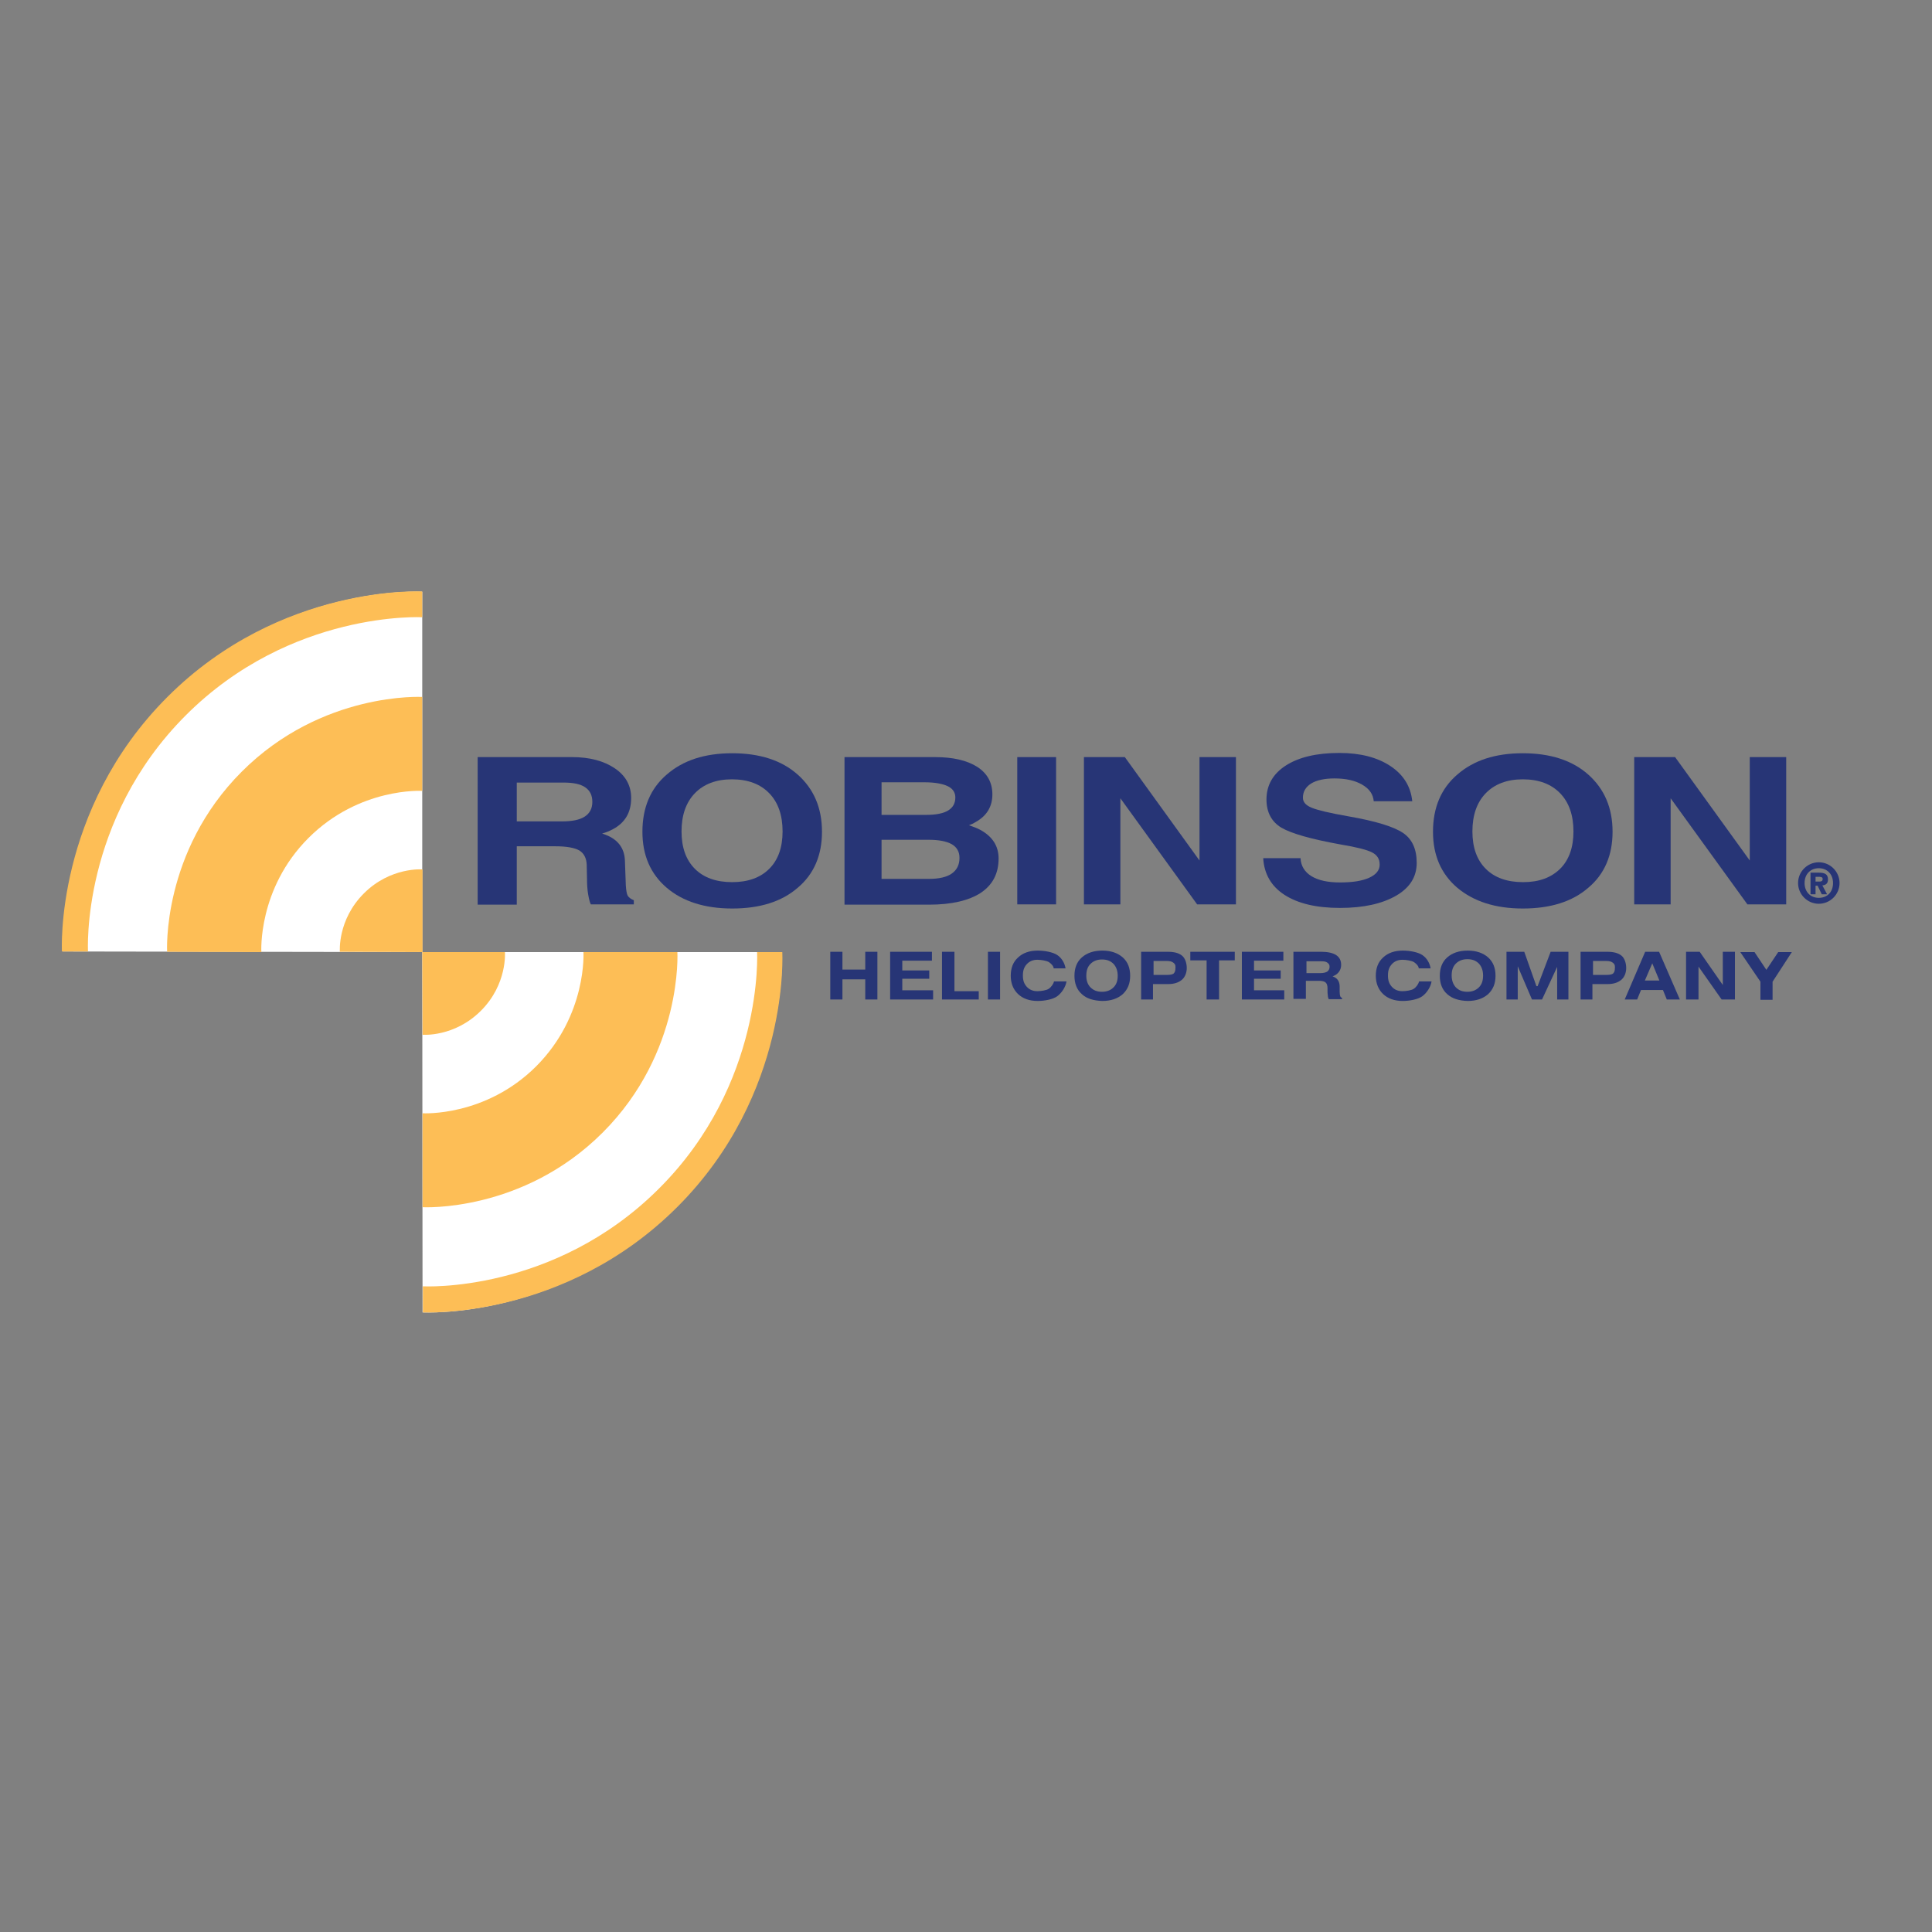 <?xml version="1.0" encoding="utf-8"?>
<!-- Generator: Adobe Illustrator 19.2.1, SVG Export Plug-In . SVG Version: 6.00 Build 0)  -->
<svg version="1.1" id="layer" xmlns="http://www.w3.org/2000/svg" xmlns:xlink="http://www.w3.org/1999/xlink" x="0px" y="0px"
	 viewBox="0 0 652 652" style="enable-background:new 0 0 652 652;" xml:space="preserve">
<rect x="0" y="0" width="652" height="652" fill="#808080" stroke="none"/>
<style type="text/css">
	.st0{fill:#FFFFFF;}
	.st1{fill:#FDBE56;}
	.st2{fill:#273576;}
</style>
<g>
	<path class="st0" d="M228.3,407.1c-38.4,38.4-85.7,35.8-85.7,35.8l-0.1-121.6l121.4,0C263.8,321.3,266.7,368.7,228.3,407.1"/>
	<path class="st0" d="M56.7,235.4c-38.4,38.4-35.5,85.7-35.5,85.7l121.3,0.2l0-121.6C142.5,199.7,95.1,197,56.7,235.4"/>
	<path class="st1" d="M114.7,321.2c0,0-0.9-10.7,8.1-19.7c9-9,19.8-8.1,19.8-8.1l0,27.9L114.7,321.2z"/>
	<path class="st1" d="M56.4,321.2c0,0-1.9-33.7,25.2-60.8c27.1-27.1,60.9-25.2,60.9-25.2v31.7c0,0-21.2-1.3-38.4,15.9
		c-17.2,17.2-15.9,38.5-15.9,38.5L56.4,321.2z"/>
	<path class="st1" d="M20.9,321.1c0,0-2.6-47.7,35.6-85.9c38.2-38.2,86-35.6,86-35.6v8.7c0,0-44.3-2.4-79.8,33.1
		c-35.5,35.5-33,79.7-33,79.7L20.9,321.1z"/>
	<path class="st1" d="M142.6,349.2c0,0,10.7,0.9,19.7-8.1c9-9,8.1-19.8,8.1-19.8l-27.9,0L142.6,349.2z"/>
	<path class="st1" d="M142.6,407.4c0,0,33.7,1.9,60.8-25.2c27.1-27.1,25.2-60.9,25.2-60.9l-31.7,0c0,0,1.3,21.2-15.9,38.5
		c-17.2,17.2-38.4,15.9-38.4,15.9L142.6,407.4z"/>
	<path class="st1" d="M142.7,442.9c0,0,47.7,2.6,85.9-35.6c38.2-38.2,35.4-86,35.4-86l-8.5,0c0,0,2.4,44.4-33.1,79.8
		c-35.5,35.5-79.7,33-79.7,33L142.7,442.9z"/>
	<polygon class="st2" points="280.2,321.2 282.3,321.2 284.3,321.2 284.3,327.2 292,327.2 292,321.2 294,321.2 296.1,321.2 
		296.1,337.3 294,337.3 292,337.3 292,330.5 284.3,330.5 284.3,337.3 282.3,337.3 280.2,337.3 	"/>
	<polygon class="st2" points="300.4,337.3 300.4,321.2 314.5,321.2 314.5,322.7 314.5,324.2 304.5,324.2 304.5,327.5 313.6,327.5 
		313.6,328.9 313.6,330.3 304.5,330.3 304.5,334.2 314.9,334.2 314.9,335.9 314.9,337.3 	"/>
	<polygon class="st2" points="317.9,337.3 317.9,321.2 320,321.2 322.1,321.2 322.1,334.5 330.3,334.5 330.3,335.9 330.3,337.3 	"/>
	<polygon class="st2" points="333.4,321.2 335.5,321.2 337.5,321.2 337.5,337.3 335.5,337.3 333.4,337.3 	"/>
	<path class="st2" d="M365.1,335.5c-1.7-1.5-2.5-3.6-2.5-6.2c0-2.6,0.8-4.7,2.5-6.2c1.7-1.5,4-2.3,6.9-2.3c2.9,0,5.2,0.8,6.9,2.3
		c1.7,1.5,2.5,3.6,2.5,6.2c0,2.6-0.8,4.6-2.5,6.2c-1.7,1.5-4,2.3-6.9,2.3C369,337.7,366.7,337,365.1,335.5 M375.8,333.2
		c1-1,1.4-2.3,1.4-3.9c0-1.7-0.5-3-1.4-4c-1-1-2.2-1.5-3.9-1.5c-1.6,0-2.9,0.5-3.9,1.5c-1,1-1.4,2.3-1.4,4c0,1.7,0.5,3,1.4,3.9
		c1,1,2.2,1.5,3.9,1.5C373.5,334.7,374.8,334.2,375.8,333.2"/>
	<polygon class="st2" points="407.2,324.1 401.7,324.1 401.7,322.7 401.7,321.2 416.7,321.2 416.7,322.7 416.7,324.1 411.4,324.1 
		411.4,337.3 409.3,337.3 407.2,337.3 	"/>
	<polygon class="st2" points="419.1,337.3 419.1,321.2 433.1,321.2 433.1,322.7 433.1,324.2 423.2,324.2 423.2,327.5 432.2,327.5 
		432.2,328.9 432.2,330.3 423.2,330.3 423.2,334.2 433.4,334.2 433.4,335.9 433.4,337.3 	"/>
	<path class="st2" d="M436.7,321.2h2h7.2c2.2,0,3.9,0.4,5,1.1c1.2,0.8,1.7,1.9,1.7,3.3c0,1.4-0.6,2.5-1.7,3.3
		c-0.3,0.2-0.7,0.4-1.2,0.6c0.2,0.1,0.4,0.1,0.5,0.2c1.3,0.6,1.9,1.7,1.9,3.3v1.8c0,0.7,0.1,1.1,0.2,1.4c0.1,0.3,0.3,0.4,0.6,0.6
		v0.4h-4.5c-0.1-0.3-0.3-0.7-0.3-1.3c-0.1-0.5-0.1-1.1-0.1-1.6l0-0.8c0-0.9-0.2-1.5-0.6-1.9c-0.4-0.4-1.2-0.6-2.2-0.6h-4.5v6.1h-2.1
		h-2.1V321.2z M440.8,328.4h4.7c1.1,0,1.9-0.2,2.4-0.5c0.5-0.4,0.8-0.9,0.8-1.6c0-0.7-0.2-1-0.7-1.4c-0.5-0.4-1.2-0.5-2.2-0.5h-4.9
		V328.4z"/>
	<path class="st2" d="M483.1,331.3c-0.3,1.8-1.6,3.8-3.1,4.9c-1.5,1.1-4.4,1.6-6.6,1.6c-2.8,0-5-0.8-6.6-2.3
		c-1.6-1.5-2.5-3.6-2.5-6.2c0-2.6,0.8-4.7,2.5-6.2c1.6-1.5,3.8-2.3,6.6-2.3c2.3,0,5.1,0.5,6.6,1.5c1.5,1,2.5,2.7,2.8,4.5h-4
		c-0.1-0.9-0.9-1.6-1.6-2.1c-0.8-0.5-2.7-0.8-3.9-0.8c-1.5,0-2.7,0.5-3.6,1.5c-0.9,1-1.3,2.1-1.3,3.8c0,1.7,0.4,2.8,1.3,3.8
		c0.9,1,2.1,1.5,3.6,1.5c1.2,0,3.1-0.3,3.8-0.8c0.8-0.5,1.6-1.6,1.8-2.5H483.1z"/>
	<path class="st2" d="M488.4,335.5c-1.7-1.5-2.5-3.6-2.5-6.2c0-2.6,0.8-4.7,2.5-6.2c1.7-1.5,4-2.3,6.9-2.3c2.9,0,5.2,0.8,6.9,2.3
		c1.7,1.5,2.5,3.6,2.5,6.2c0,2.6-0.8,4.6-2.5,6.2c-1.7,1.5-4,2.3-6.9,2.3C492.3,337.7,490.1,337,488.4,335.5 M499.1,333.2
		c1-1,1.4-2.3,1.4-4c0-1.7-0.5-3-1.4-4c-1-1-2.2-1.5-3.9-1.5c-1.6,0-2.9,0.5-3.9,1.5c-1,1-1.4,2.3-1.4,4c0,1.7,0.5,3,1.4,4
		c1,1,2.2,1.5,3.9,1.5C496.8,334.7,498.1,334.2,499.1,333.2"/>
	<polygon class="st2" points="512.2,337.3 510.3,337.3 508.4,337.3 508.4,321.2 511.4,321.2 514.4,321.2 518.5,332.8 518.9,332.8 
		523.3,321.2 526.3,321.2 529.3,321.2 529.3,337.3 527.4,337.3 525.5,337.3 525.5,325.7 525.5,326.3 520.4,337.3 518.4,337.3 
		517,337.3 512.2,326.1 512.2,326.2 	"/>
	<path class="st2" d="M533.4,321.2h1.9h7.1c2.1,0,3.7,0.4,4.8,1.3c1.1,0.9,1.6,2.6,1.6,4.2c0,1.6-0.6,3.1-1.7,4
		c-1.1,0.9-2.6,1.4-4.5,1.4h-5.2v5.2h-2.1h-1.9V321.2z M537.4,329h4.8c0.9,0,1.6-0.1,2.1-0.4c0.4-0.4,0.7-0.7,0.7-2.2
		c0-0.8-0.2-1.1-0.7-1.5c-0.5-0.4-1.2-0.6-2.2-0.6h-4.5V329z"/>
	<path class="st2" d="M555.2,321.2h2.3h2.4l7,16.1h-2.2h-2.2l-1.3-3.2h-7.4l-1.3,3.2h-2.1h-2.1L555.2,321.2z M555.1,330.9h4.9
		l-2.4-5.8h0L555.1,330.9z"/>
	<polygon class="st2" points="573.2,337.3 571.2,337.3 569,337.3 569,321.2 571.5,321.2 573.6,321.2 581.4,332.4 581.4,321.2 
		583.3,321.2 585.5,321.2 585.5,337.3 583.3,337.3 581,337.3 573.2,326.2 	"/>
	<polygon class="st2" points="594.1,331.3 587.3,321.3 589.7,321.3 592.1,321.3 596.1,327.3 596.1,327.3 600.1,321.3 602.4,321.3 
		604.7,321.3 598.2,331.3 598.2,337.4 596.2,337.4 594.1,337.4 	"/>
	<path class="st2" d="M359.9,331.3c-0.3,1.8-1.6,3.8-3.1,4.9c-1.5,1.1-4.4,1.6-6.6,1.6c-2.8,0-5-0.8-6.6-2.3
		c-1.6-1.5-2.5-3.6-2.5-6.2c0-2.6,0.8-4.7,2.5-6.2c1.6-1.5,3.8-2.3,6.6-2.3c2.3,0,5.1,0.5,6.6,1.5c1.5,1,2.5,2.7,2.8,4.5h-4
		c-0.1-0.9-0.9-1.6-1.6-2.1c-0.8-0.5-2.7-0.8-3.9-0.8c-1.5,0-2.7,0.5-3.6,1.5c-0.9,1-1.3,2.1-1.3,3.8c0,1.7,0.4,2.8,1.3,3.8
		c0.9,1,2.1,1.5,3.6,1.5c1.2,0,3.1-0.3,3.8-0.8c0.8-0.5,1.6-1.6,1.8-2.5H359.9z"/>
	<path class="st2" d="M385.1,321.2h1.9h7.1c2.1,0,3.7,0.4,4.8,1.3c1.1,0.9,1.6,2.6,1.6,4.2c0,1.6-0.6,3.1-1.7,4
		c-1.1,0.9-2.6,1.4-4.5,1.4h-5.2v5.2H387h-1.9V321.2z M389.1,329h4.8c0.9,0,1.6-0.1,2.1-0.4c0.4-0.4,0.7-0.7,0.7-2.2
		c0-0.8-0.2-1.1-0.7-1.5c-0.5-0.4-1.2-0.6-2.2-0.6h-4.5V329z"/>
	<path class="st2" d="M161.2,255.5h6.6h25.2c6,0,10.8,1.3,14.5,3.8c3.7,2.5,5.5,5.9,5.5,10c0,4.8-2,8.3-6.1,10.5
		c-1.1,0.6-2.3,1.1-3.7,1.5c0.8,0.3,1.5,0.5,2.1,0.8c3.6,1.7,5.5,4.5,5.6,8.5l0.3,8.2c0.1,1.6,0.3,2.8,0.6,3.4
		c0.4,0.7,1.1,1.2,2.1,1.6v1.4h-14.5c-0.3-0.5-0.6-1.6-0.9-3.3c-0.3-1.7-0.4-3.5-0.4-5.5l-0.1-4.6c-0.1-2.2-0.9-3.8-2.5-4.8
		c-1.6-0.9-4.3-1.4-8-1.4h-13.1v19.7h-6.6h-6.6V255.5z M174.3,277.2h15.3c3.4,0,6-0.5,7.7-1.6c1.7-1.1,2.6-2.7,2.6-5
		c0-2.2-0.8-3.8-2.4-4.9c-1.6-1.1-4-1.6-7.3-1.6h-15.8V277.2z"/>
	<path class="st2" d="M225,299.6c-5.5-4.7-8.2-11-8.2-18.9c0-8.1,2.7-14.6,8.2-19.3c5.5-4.8,12.8-7.2,22.1-7.2
		c9.3,0,16.7,2.4,22.1,7.2c5.4,4.8,8.2,11.2,8.2,19.3c0,7.9-2.7,14.3-8.2,18.9c-5.4,4.7-12.8,7-22.1,7
		C237.8,306.6,230.4,304.2,225,299.6 M259.6,293.2c3-3,4.5-7.2,4.5-12.6c0-5.5-1.5-9.8-4.5-12.9s-7.2-4.7-12.6-4.7
		c-5.3,0-9.5,1.6-12.5,4.7c-3,3.1-4.5,7.4-4.5,12.9c0,5.4,1.5,9.6,4.5,12.6c3,3,7.2,4.5,12.6,4.5
		C252.4,297.7,256.6,296.2,259.6,293.2"/>
	<path class="st2" d="M285,255.5h6.3h24.2c6.1,0,10.8,1.1,14.3,3.3c3.4,2.2,5.1,5.3,5.1,9.3c0,4.1-1.9,7.3-5.8,9.4
		c-0.6,0.4-1.3,0.7-2.1,1c1.5,0.5,2.8,1,3.9,1.6c4,2.2,6.1,5.4,6.1,9.6c0,5.1-2,8.9-6,11.6c-4,2.6-9.8,4-17.5,4h-22.3H285V255.5z
		 M297.5,275h15.1c3.3,0,5.8-0.5,7.4-1.5c1.6-1,2.4-2.4,2.4-4.4c0-1.7-0.9-3-2.6-3.8c-1.7-0.8-4.3-1.3-7.8-1.3h-14.5V275z
		 M297.5,296.6h16c3.4,0,6-0.6,7.7-1.8c1.7-1.2,2.6-2.9,2.6-5.3c0-2.1-0.9-3.6-2.6-4.6c-1.8-1-4.4-1.5-7.9-1.5h-15.8V296.6z"/>
	<polygon class="st2" points="343.3,255.5 349.8,255.5 356.4,255.5 356.4,305.2 349.9,305.2 343.3,305.2 	"/>
	<polygon class="st2" points="378.1,305.2 372,305.2 365.8,305.2 365.8,255.5 372.7,255.5 379.6,255.5 404.8,290.4 404.8,255.5 
		410.9,255.5 417.1,255.5 417.1,305.2 410.6,305.2 404,305.2 378.1,269.4 	"/>
	<path class="st2" d="M463.6,270.4c-0.2-2.4-1.5-4.2-3.9-5.6c-2.4-1.4-5.5-2.1-9.4-2.1c-3.3,0-6,0.6-7.8,1.7
		c-1.9,1.2-2.8,2.8-2.8,4.8c0,1.5,1,2.6,3,3.4c1.9,0.8,6.1,1.8,12.4,2.9c9.2,1.6,15.3,3.5,18.4,5.6c3.1,2.1,4.6,5.5,4.6,10.1
		c0,4.7-2.3,8.4-7,11.1c-4.7,2.7-11,4.1-18.9,4.1c-8,0-14.2-1.5-18.7-4.4c-4.5-2.9-6.9-7.1-7.2-12.4h12.6c0.1,2.6,1.4,4.7,3.7,6.1
		c2.3,1.4,5.5,2.1,9.6,2.1c4.2,0,7.5-0.5,9.9-1.6c2.4-1.1,3.5-2.6,3.5-4.4c0-1.9-0.8-3.2-2.5-4.1c-1.7-0.9-5.2-1.8-10.6-2.7
		c-10-1.8-16.7-3.7-20.1-5.7c-3.3-2-5-5.2-5-9.5c0-4.8,2.2-8.7,6.6-11.5c4.4-2.8,10.4-4.2,18-4.2c7.1,0,12.8,1.5,17.2,4.4
		c4.4,2.9,6.9,6.9,7.4,11.9H463.6z"/>
	<path class="st2" d="M491.8,299.6c-5.5-4.7-8.2-11-8.2-18.9c0-8.1,2.7-14.6,8.2-19.3c5.5-4.8,12.8-7.2,22.1-7.2
		c9.3,0,16.7,2.4,22.1,7.2c5.4,4.8,8.2,11.2,8.2,19.3c0,7.9-2.7,14.3-8.2,18.9c-5.4,4.7-12.8,7-22.1,7
		C504.6,306.6,497.3,304.2,491.8,299.6 M526.5,293.2c3-3,4.5-7.2,4.5-12.6c0-5.5-1.5-9.8-4.5-12.9c-3-3.1-7.2-4.7-12.6-4.7
		c-5.3,0-9.5,1.6-12.5,4.7s-4.5,7.4-4.5,12.9c0,5.4,1.5,9.6,4.5,12.6c3,3,7.2,4.5,12.6,4.5S523.4,296.2,526.5,293.2"/>
	<polygon class="st2" points="563.8,305.2 557.7,305.2 551.5,305.2 551.5,255.5 558.4,255.5 565.3,255.5 590.5,290.4 590.5,255.5 
		596.6,255.5 602.8,255.5 602.8,305.2 596.3,305.2 589.7,305.2 563.8,269.4 	"/>
	<path class="st2" d="M613.8,291c3.9,0,7,3.2,7,7c0,3.9-3.2,7-7,7c-3.9,0-7-3.2-7-7C606.8,294.1,610,291,613.8,291 M618.6,298
		c0-3-2-5-4.8-5c-2.7,0-4.8,1.9-4.8,5c0,3,2,5,4.8,5C616.6,303,618.6,301.1,618.6,298 M611,294.5h2.8c2,0,3.1,0.5,3.1,2.3
		c0,1.4-0.8,1.9-1.9,2l1.6,3h-1.8l-1.4-2.9h-0.7v2.9H611V294.5z M612.7,297.5h1.4c0.6,0,1-0.2,1-0.9c0-0.7-0.8-0.7-1.4-0.7h-1V297.5
		z"/>
</g>
</svg>
